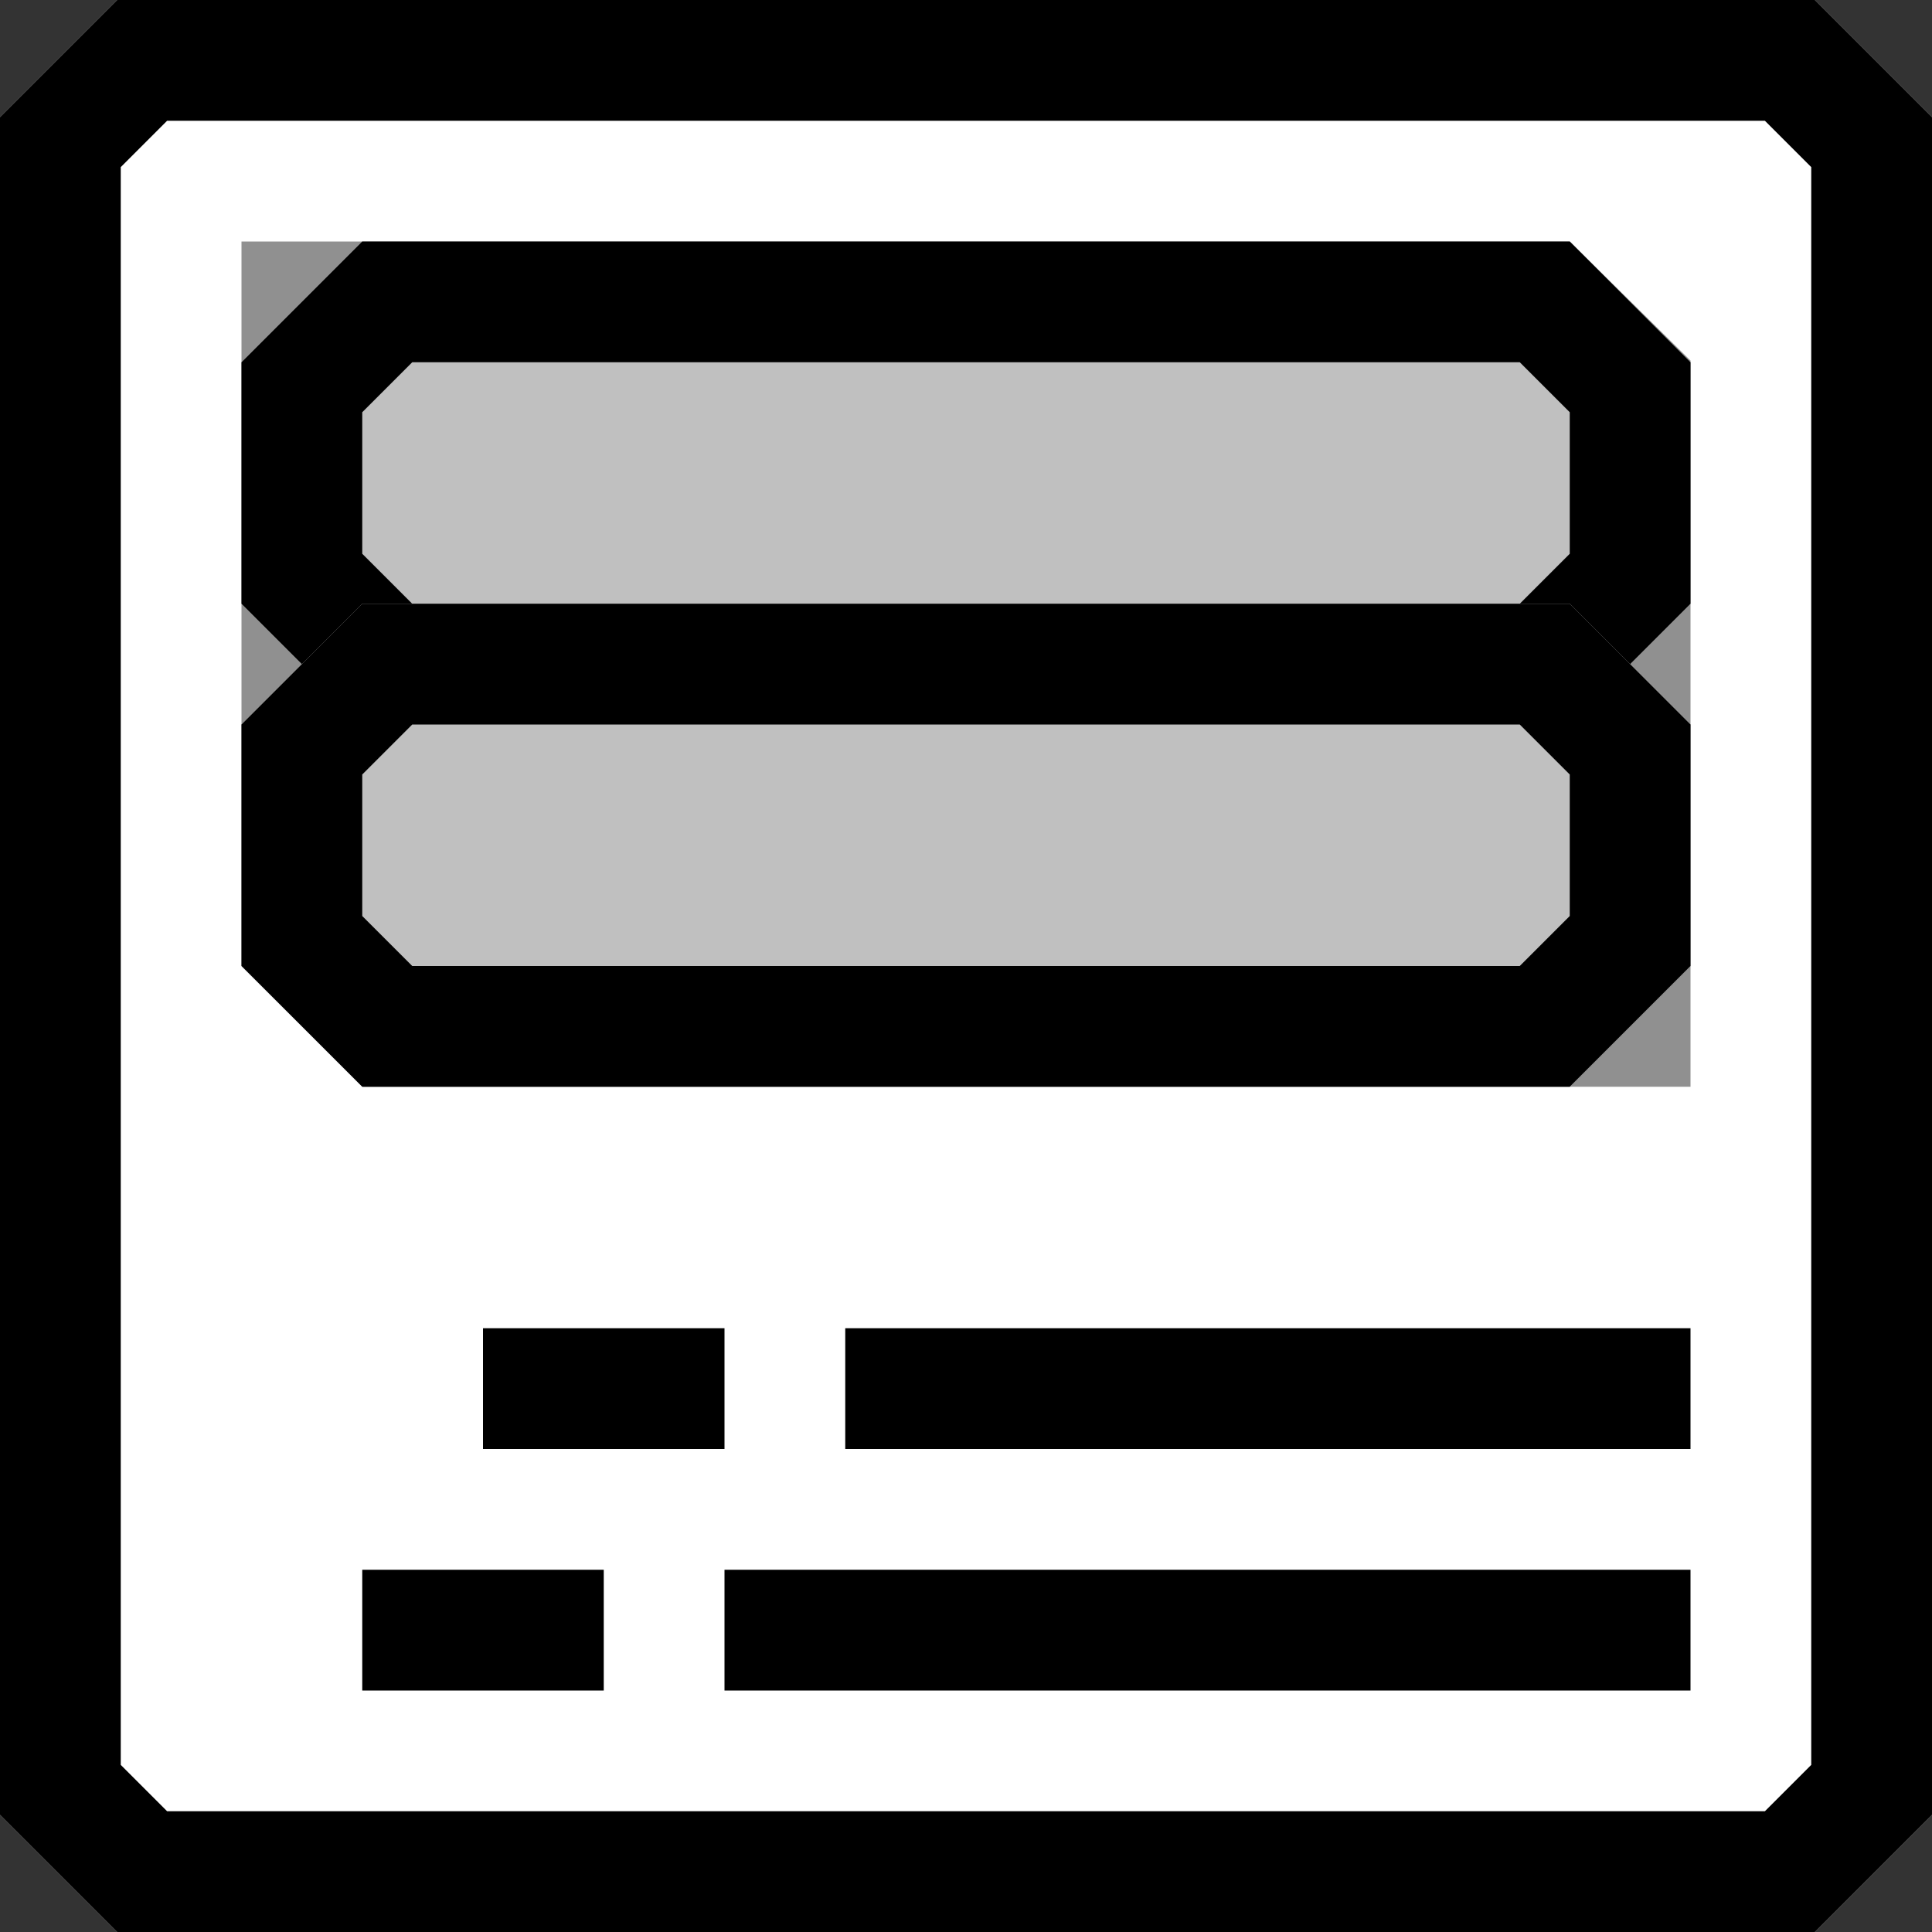 <svg width="16" height="16" xmlns="http://www.w3.org/2000/svg" fill-rule="evenodd" clip-rule="evenodd" stroke-linejoin="round" stroke-miterlimit="2"><rect width="100%" height="100%" fill="#333333" stroke="none"/><path d="M16 .97L15.03 0H.97L0 .97v14.06l.97.97h14.06l.97-.97V.97z" fill="#fff"/><clipPath id="a"><path d="M16 .97L15.03 0H.97L0 .97v14.06l.97.97h14.06l.97-.97V.97z"/></clipPath><g clip-path="url(#a)"><path d="M13 2H2v6l1.005 1H14V2.986L13 2z" fill="#909090"/><path d="M14 3l-1-1H3L2 3v2l1 1h10l1-1V3z" fill="silver"/><path d="M14 3v2l-1 1H3L2 5V3l1-1h10l1 1zM3.414 3L3 3.414v1.172L3.414 5h9.172L13 4.586V3.414L12.586 3H3.414z"/><path d="M14 6l-1-1H3L2 6v2l1 1h10l1-1V6z" fill="silver"/><path d="M14 6v2l-1 1H3L2 8V6l1-1h10l1 1zM3.414 6L3 6.414v1.172L3.414 8h9.172L13 7.586V6.414L12.586 6H3.414zM7 11h7v1H7zM6 13h8v1H6zM3 13h2v1H3z"/><g><path d="M4 11h2v1H4z"/></g></g><path d="M16 .97v14.06l-.97.97H.97L0 15.03V.97L.97 0h14.06l.97.97zM1.384 1L1 1.384v13.232l.384.384h13.232l.384-.384V1.384L14.616 1H1.384z"/></svg>